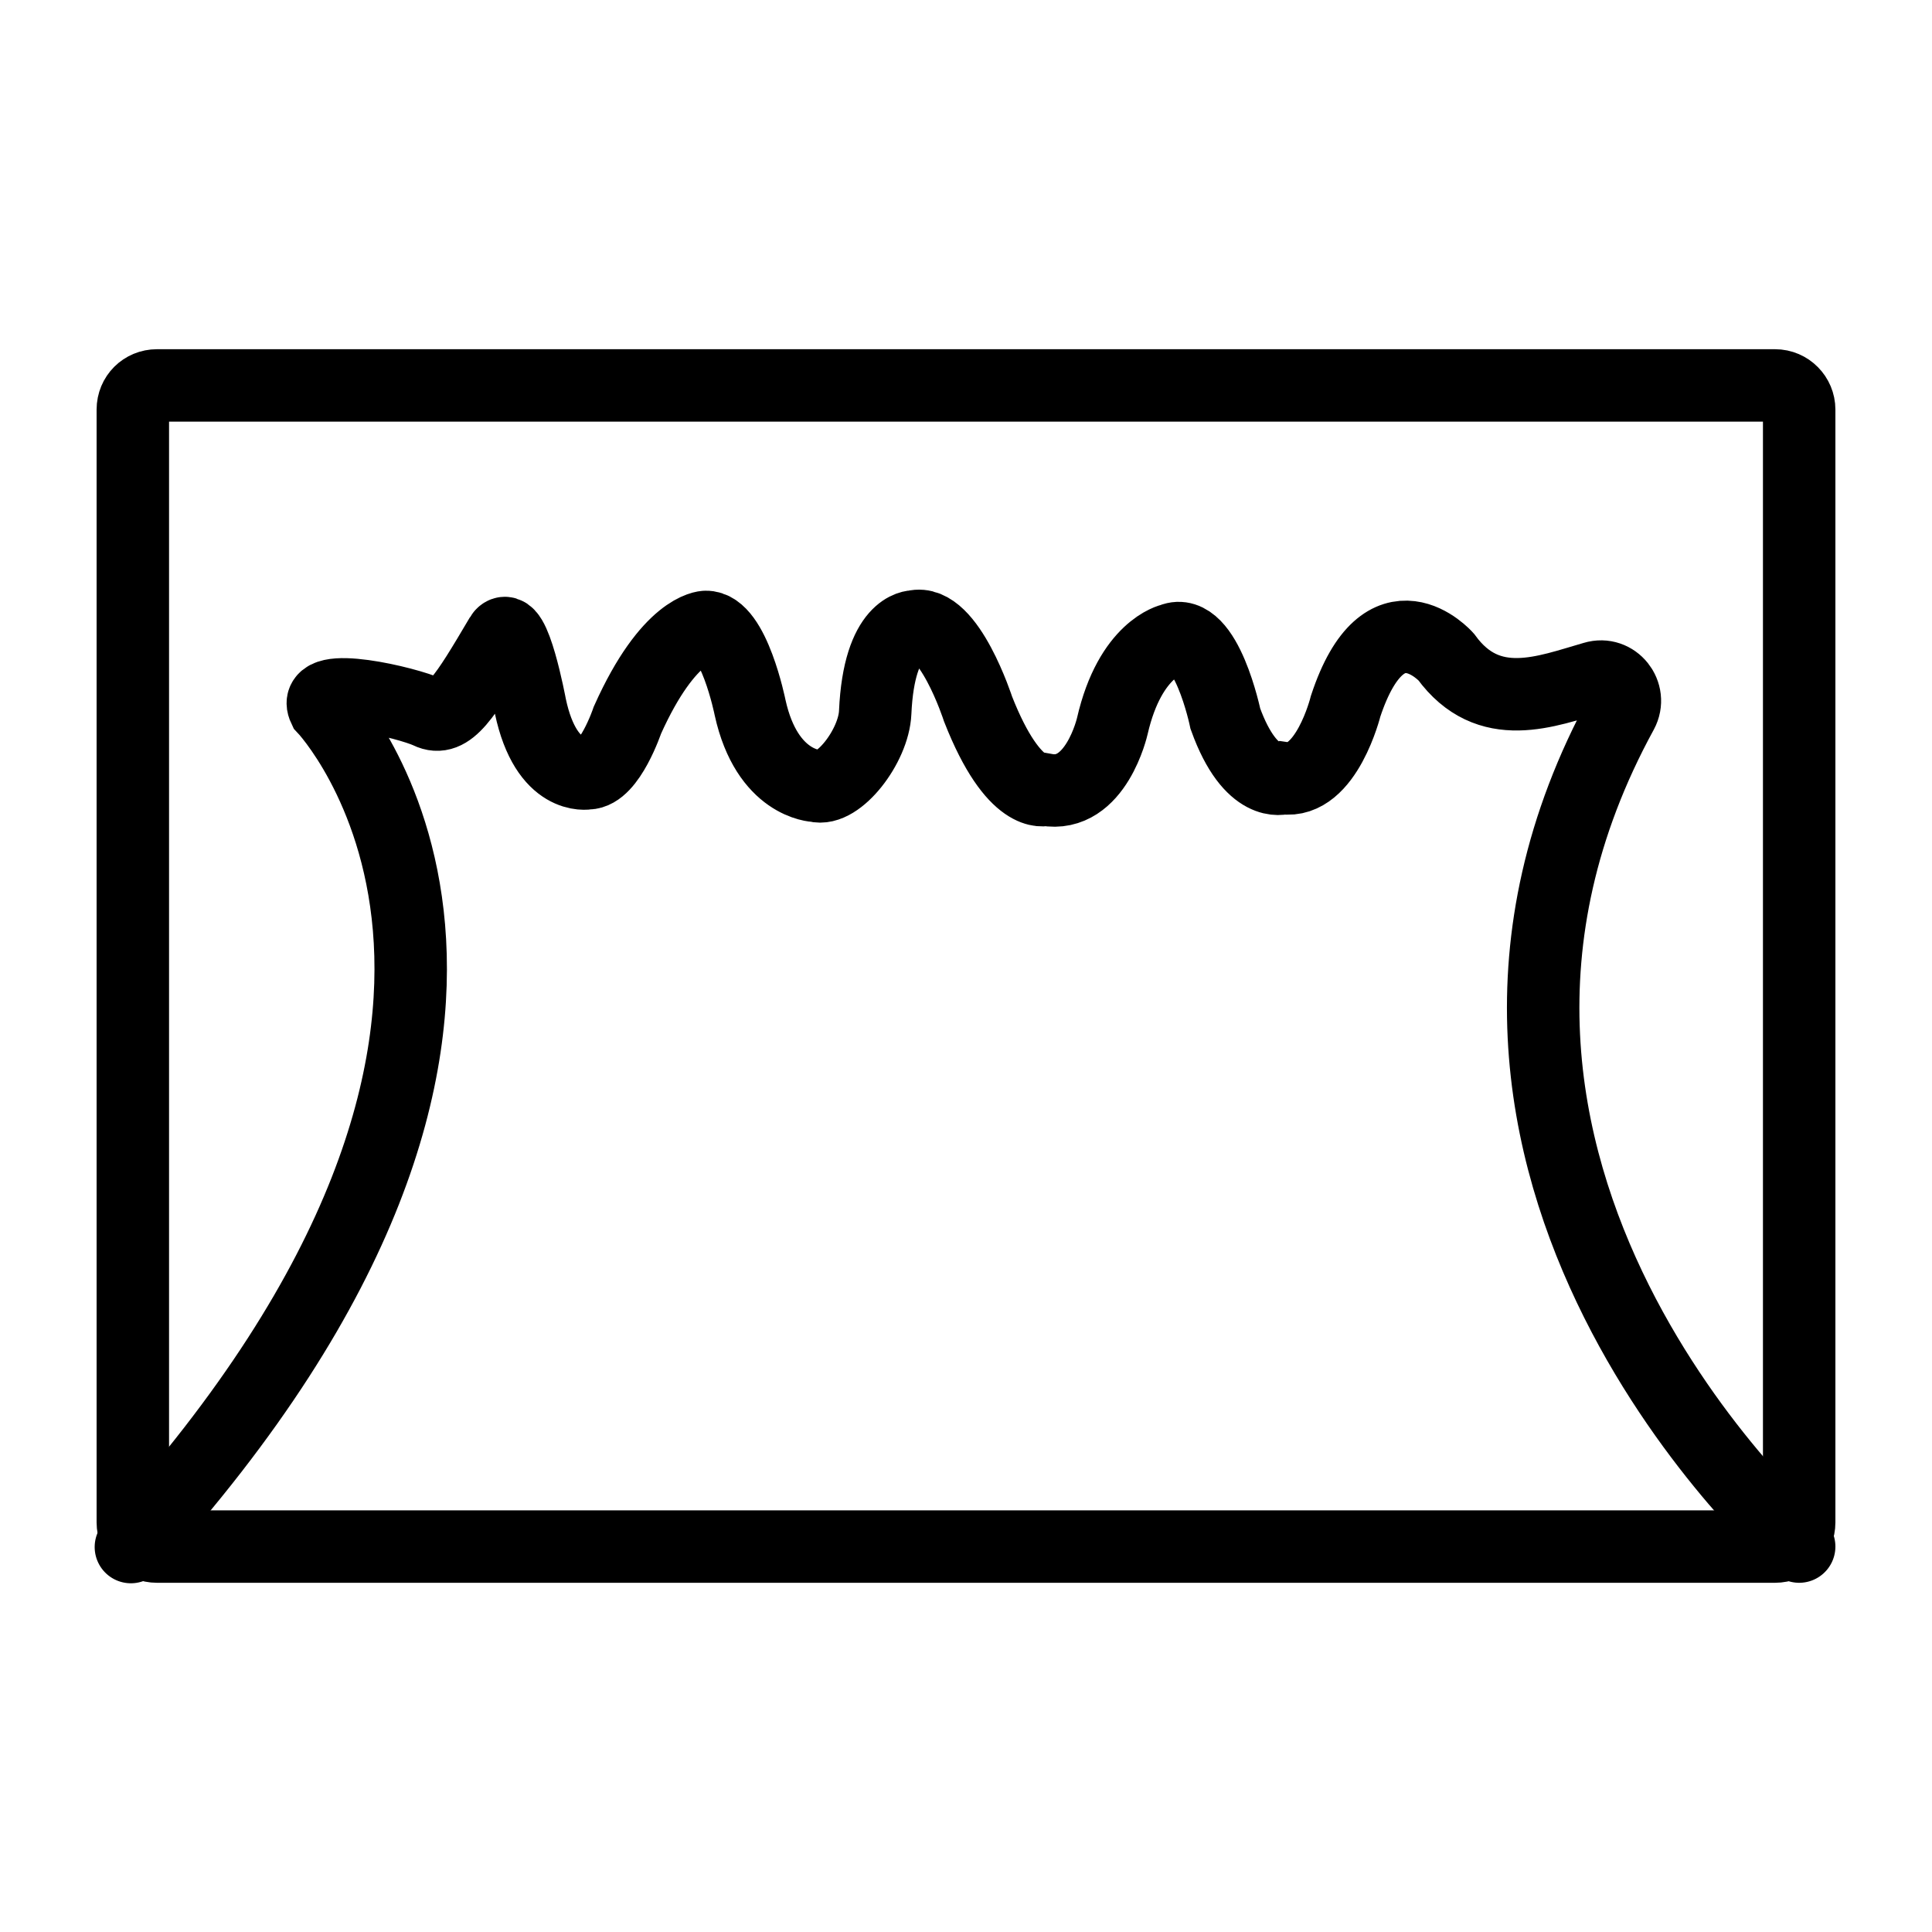 <?xml version="1.0" encoding="utf-8"?>
<!-- Generator: Adobe Illustrator 24.1.0, SVG Export Plug-In . SVG Version: 6.00 Build 0)  -->
<svg version="1.1" id="Laag_1" xmlns="http://www.w3.org/2000/svg" xmlns:xlink="http://www.w3.org/1999/xlink" x="0px" y="0px"
	 viewBox="0 0 400 400" style="enable-background:new 0 0 400 400;" xml:space="preserve">
<style type="text/css">
	.st0{fill:none;stroke:#000000;stroke-width:15;stroke-miterlimit:10;}
	.st1{fill:none;stroke:#000000;stroke-width:15;stroke-linecap:round;stroke-miterlimit:10;}
</style>
<path class="st0" d="M367.5,79.8h-335c-2.8,0-5,2.2-5,5v230.4c0,2.8,2.2,5,5,5h335c2.8,0,5-2.2,5-5V84.8
	C372.5,82.1,370.3,79.8,367.5,79.8z"/>
<path class="st1" d="M372.5,320.2c0,0-88.6-77.8-36.7-172.7c2.1-3.9-1.5-8.5-5.8-7.2c-9.8,2.8-21.8,7.8-30.6-4.3
	c0,0-12.7-14.3-20.8,10.2c0,0-4,16.2-12.9,14.9c0,0-6.7,2.4-12-12.3c0,0-4-19.3-11.1-16.4c0,0-8.6,1.8-12.3,17.9
	c0,0-3.4,15.1-13.8,13.2c0,0-6.5,2.4-14-16.7c0,0-6.1-18.9-13.2-17.1c0,0-7.3-0.2-8.1,17.8c-0.3,7-7.7,16.5-12.3,15.2
	c0,0-10.1-0.3-13.6-16.2c0,0-3.4-16.9-9.2-16.7c0,0-7.6,0.1-16.2,19.3c0,0-3.7,11-8.2,11c0,0-8.6,1.7-11.9-13.9
	c0,0-3.5-18.8-6.1-14.5c-7.5,12.7-10.7,17.9-15,15.8c-4.2-2-24.4-6.8-21.6-0.9c0,0,60.2,63.3-40,173.7"/>
</svg>
